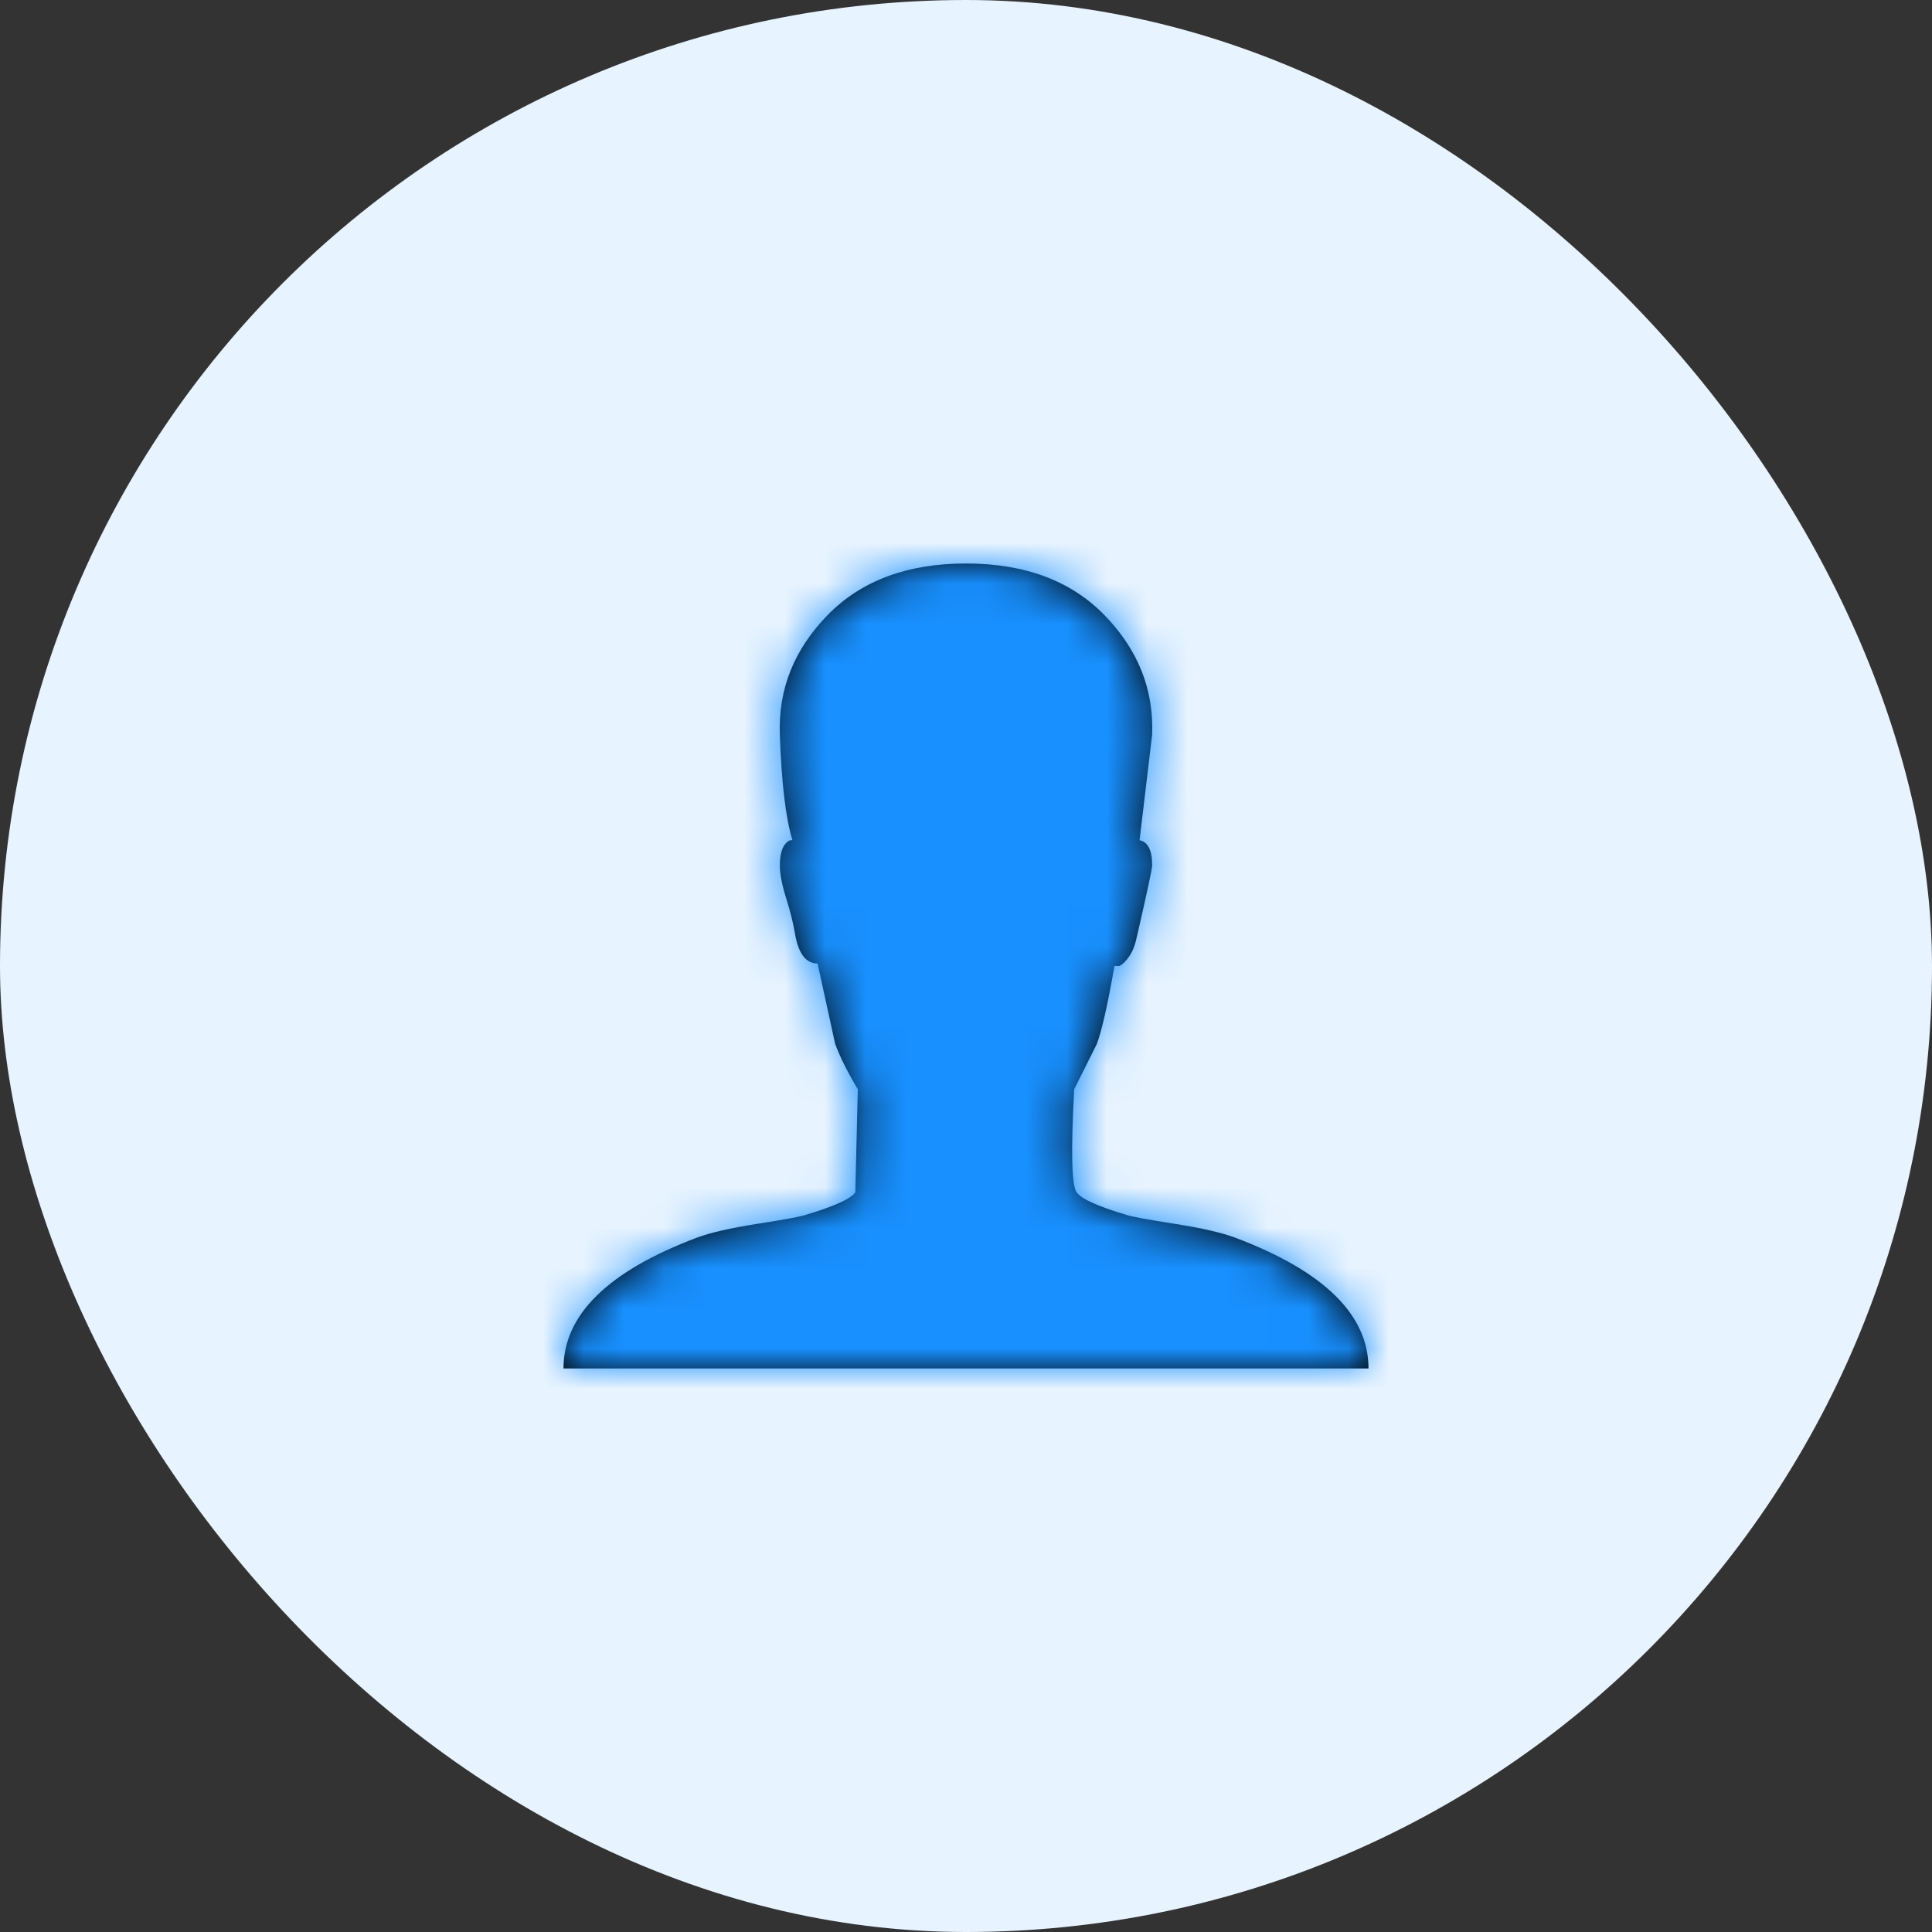 <?xml version="1.0" encoding="UTF-8"?>
<svg width="48px" height="48px" viewBox="0 0 48 48" version="1.1" xmlns="http://www.w3.org/2000/svg" xmlns:xlink="http://www.w3.org/1999/xlink">
    <rect x="0" y="0" width="48" height="48" fill="#333333" stroke="none"/>
    <!-- Generator: Sketch 48.2 (47327) - http://www.bohemiancoding.com/sketch -->
    <title>Group</title>
    <desc>Created with Sketch.</desc>
    <defs>
        <path d="M18.688,18.75 C20.896,19.583 22,20.667 22,22 L2,22 C2,20.667 3.104,19.583 5.312,18.75 C5.646,18.625 6.146,18.51 6.812,18.406 C7.479,18.302 7.875,18.229 8,18.188 C8.708,17.979 9.125,17.792 9.25,17.625 L9.312,15.062 C9.062,14.646 8.875,14.271 8.75,13.938 L8.312,11.938 C8.021,11.938 7.833,11.688 7.75,11.188 C7.708,10.937 7.635,10.646 7.531,10.312 C7.427,9.979 7.375,9.708 7.375,9.5 C7.375,9.333 7.396,9.198 7.438,9.094 C7.479,8.99 7.542,8.917 7.625,8.875 L7.688,8.875 C7.521,8.333 7.417,7.458 7.375,6.25 C7.333,5.125 7.729,4.135 8.562,3.281 C9.396,2.427 10.542,2 12,2 C13.458,2 14.604,2.427 15.438,3.281 C16.271,4.135 16.667,5.125 16.625,6.25 L16.312,8.875 C16.521,8.917 16.625,9.125 16.625,9.5 C16.625,9.583 16.5,10.167 16.25,11.25 C16.208,11.458 16.146,11.625 16.062,11.75 C15.979,11.875 15.896,11.958 15.812,12 L15.688,12 C15.521,12.958 15.375,13.604 15.25,13.938 L14.688,15.062 C14.604,16.604 14.625,17.458 14.75,17.625 C14.875,17.792 15.292,17.979 16,18.188 C16.125,18.229 16.521,18.302 17.188,18.406 C17.854,18.51 18.354,18.625 18.688,18.75 Z" id="path-1"></path>
    </defs>
    <g id="管理-首页" stroke="none" stroke-width="1" fill="none" fill-rule="evenodd" transform="translate(-112, -484)">
        <g id="index_icon1" transform="translate(112, 484)">
            <rect id="Rectangle-7" fill="#E7F3FF" x="0" y="0" width="48" height="48" rx="24"></rect>
            <g id="图标/24/33" transform="translate(12, 12)">
                <mask id="mask-2" fill="white">
                    <use xlink:href="#path-1"></use>
                </mask>
                <use id="Mask" fill="#000000" fill-rule="evenodd" xlink:href="#path-1"></use>
                <g id="颜色/蓝色" mask="url(#mask-2)" fill="#1890FF" fill-rule="evenodd">
                    <g transform="translate(-5, -5)" id="Rectangle">
                        <rect x="0" y="0" width="34" height="34" rx="17"></rect>
                    </g>
                </g>
            </g>
        </g>
    </g>
</svg>